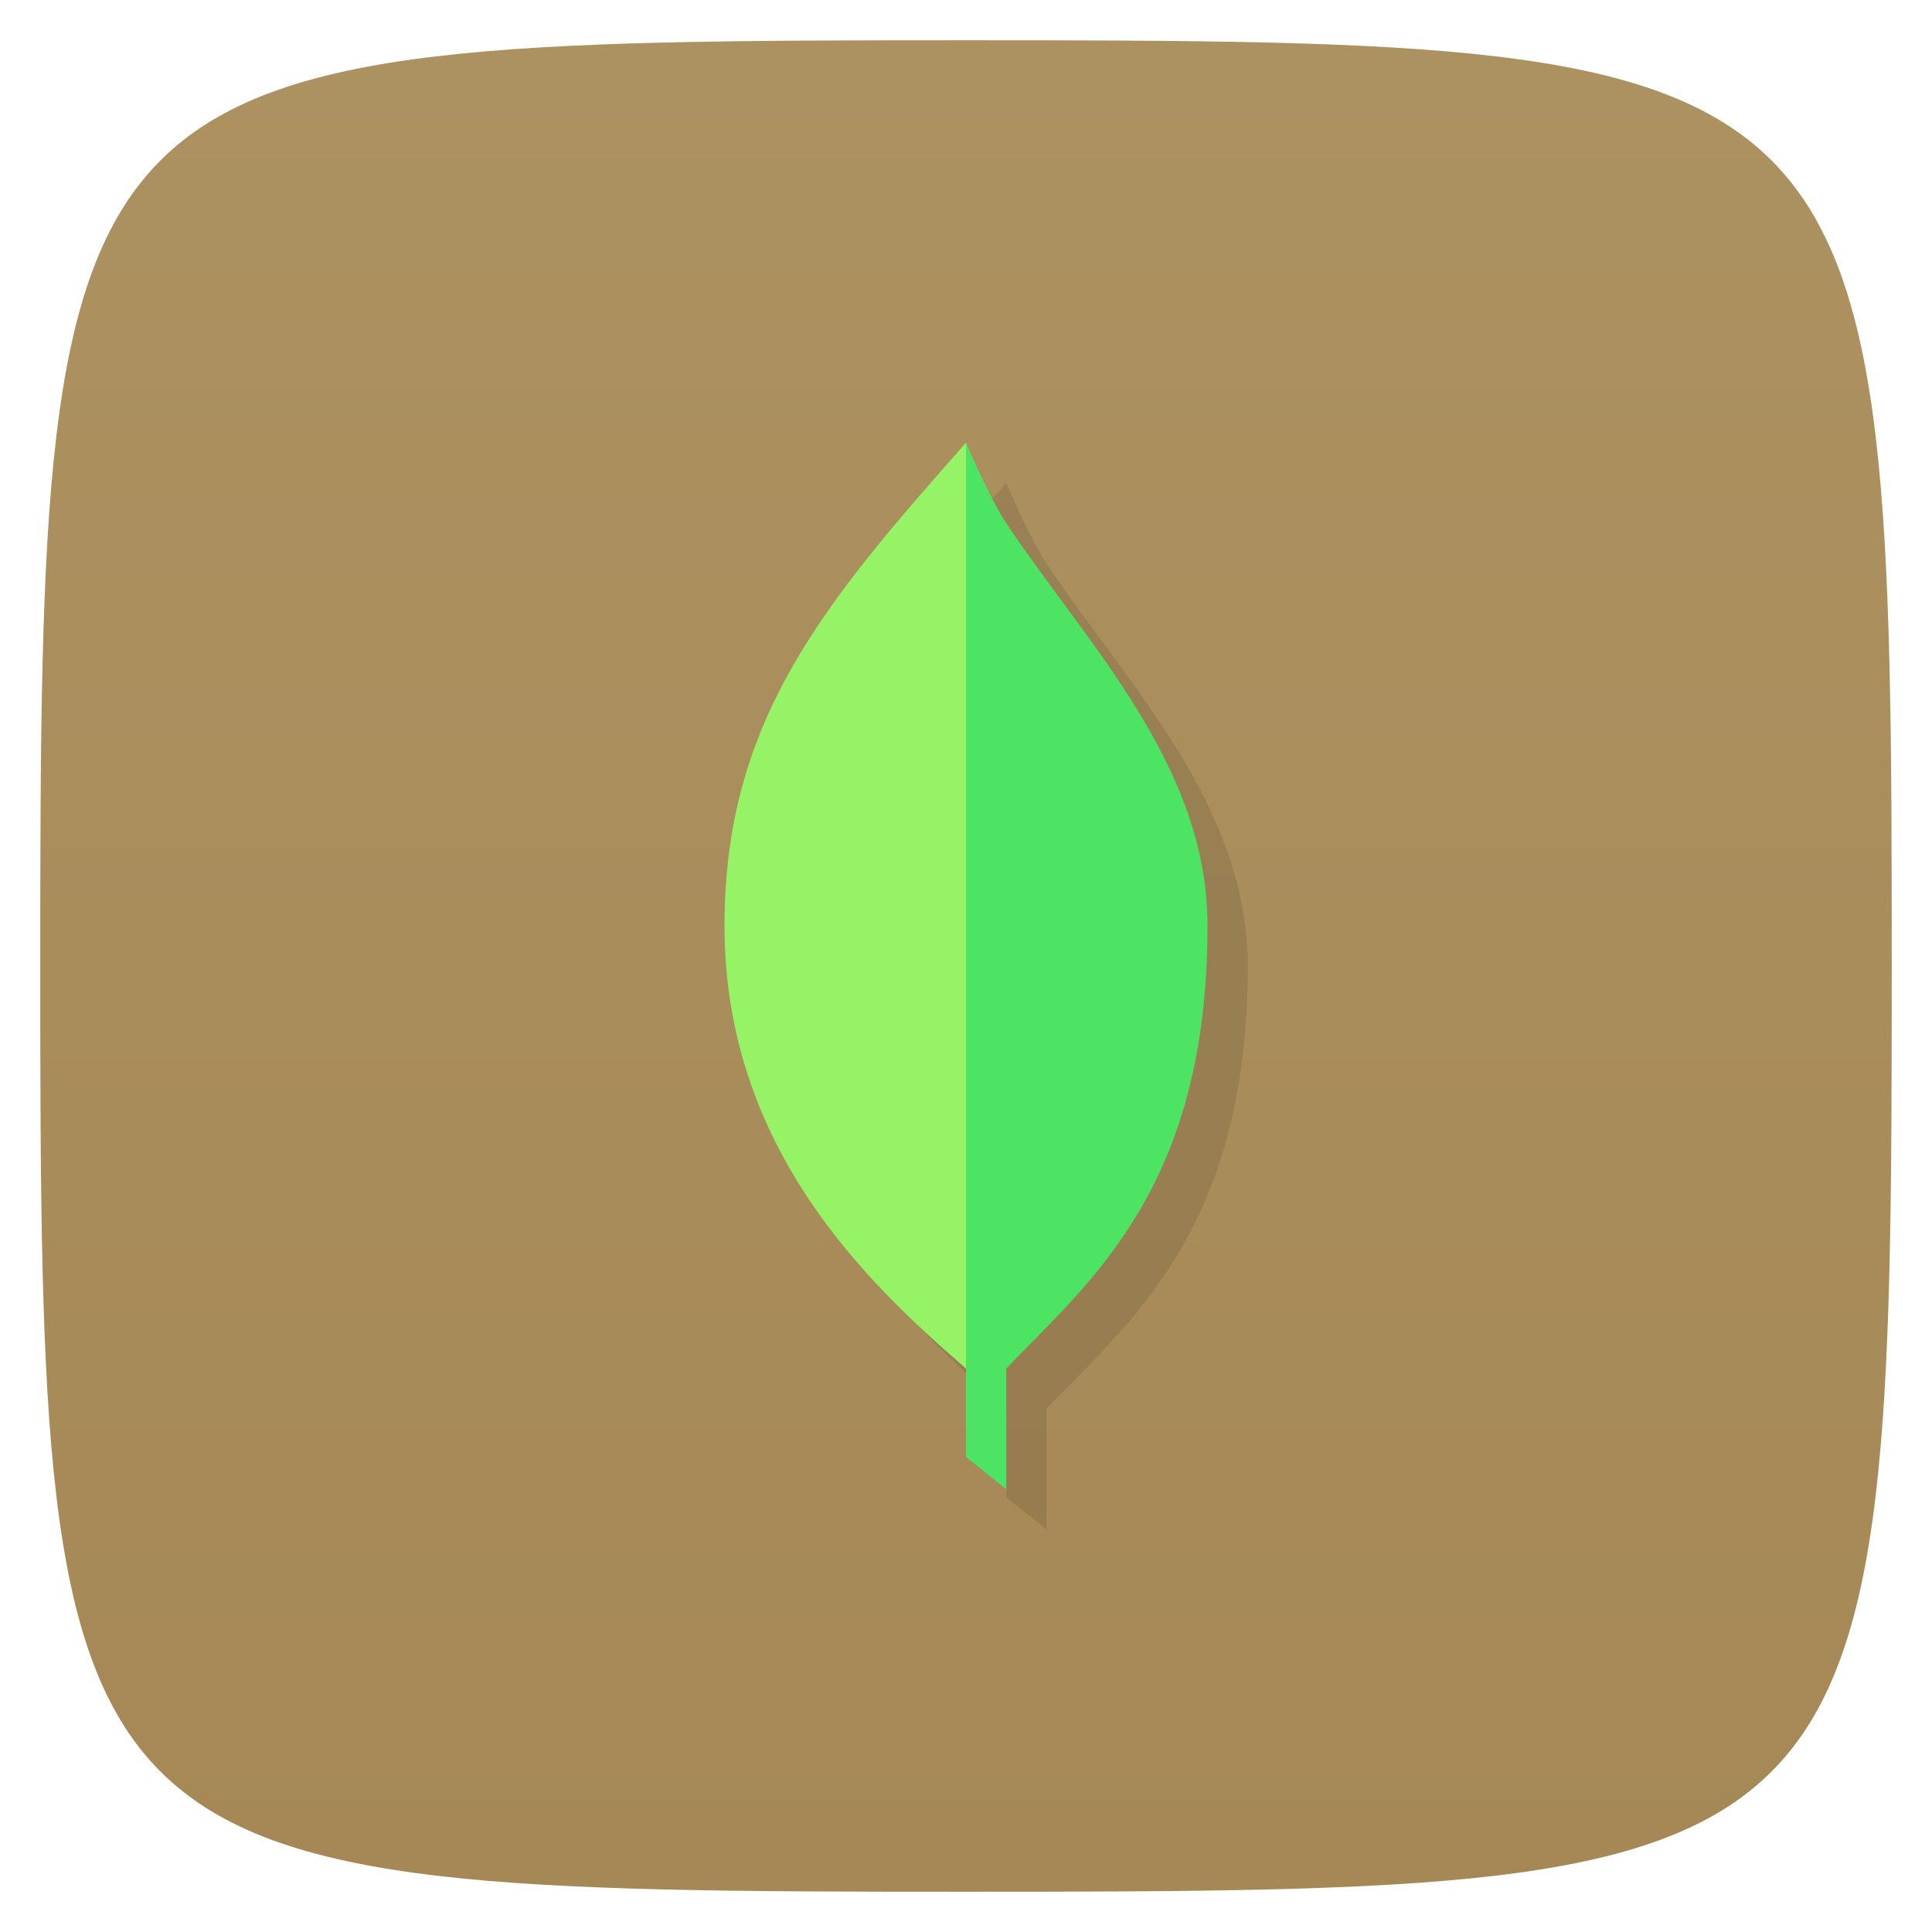 <svg xmlns="http://www.w3.org/2000/svg" viewBox="0 0 48 48">
 <defs>
  <linearGradient id="linearGradient3764" x1="1" x2="47" gradientUnits="userSpaceOnUse" gradientTransform="matrix(0,-1,1,0,-1.5e-6,48)">
   <stop style="stop-color:#a58855;stop-opacity:1"/>
   <stop offset="1" style="stop-color:#ad9261;stop-opacity:1"/>
  </linearGradient>
 </defs>
 <g>
  
  
  
 </g>
 <g>
  <path d="m 47,24 C 47,46.703 46.703,47 24,47 1.297,47 1,46.703 1,24 1,1.297 1.297,1 24,1 46.703,1 47,1.297 47,24 z" style="fill:url(#linearGradient3764);fill-opacity:1"/>
 </g>
 <g>
  <g>
   <g transform="translate(1,1)">
    <g style="opacity:0.1">
     <!-- color: #af966b -->
    </g>
   </g>
  </g>
 </g>
 <g transform="translate(1,2)" style="fill:#000;opacity:0.1">
  <g style="fill:#000">
   <!-- color: #af966b -->
   <g style="fill:#000">
    <path d="m 24 10 c -3.531 3.988 -6 6.9 -6 12 0 5.5 3.525 8.863 6 11 l 0 2.199 1 0.801 0 -3 c 2.105 -2.195 5 -4.5 5 -11 0 -4 -3 -7 -5 -10 -0.413 -0.62 -1 -2 -1 -2 z" style="fill:#000;fill-opacity:1;stroke:none;fill-rule:nonzero"/>
   </g>
  </g>
 </g>
 <g transform="translate(0,1)">
  <g>
   <!-- color: #af966b -->
   <g>
    <path d="m 24 10 c -3.531 3.988 -6 6.9 -6 12 0 5.5 3.525 8.863 6 11 1 -3 1 -19 0 -23 z" style="fill:#95f365;fill-opacity:1;stroke:none;fill-rule:nonzero"/>
    <path d="m 24 10 0 23 0 2.199 l 1 0.801 0 -3 c 2.105 -2.195 5 -4.5 5 -11 0 -4 -3 -7 -5 -10 -0.413 -0.62 -1 -2 -1 -2 z" style="fill:#4ce462;fill-opacity:1;stroke:none;fill-rule:nonzero"/>
   </g>
  </g>
 </g>
 <g>
  
 </g>
</svg>
